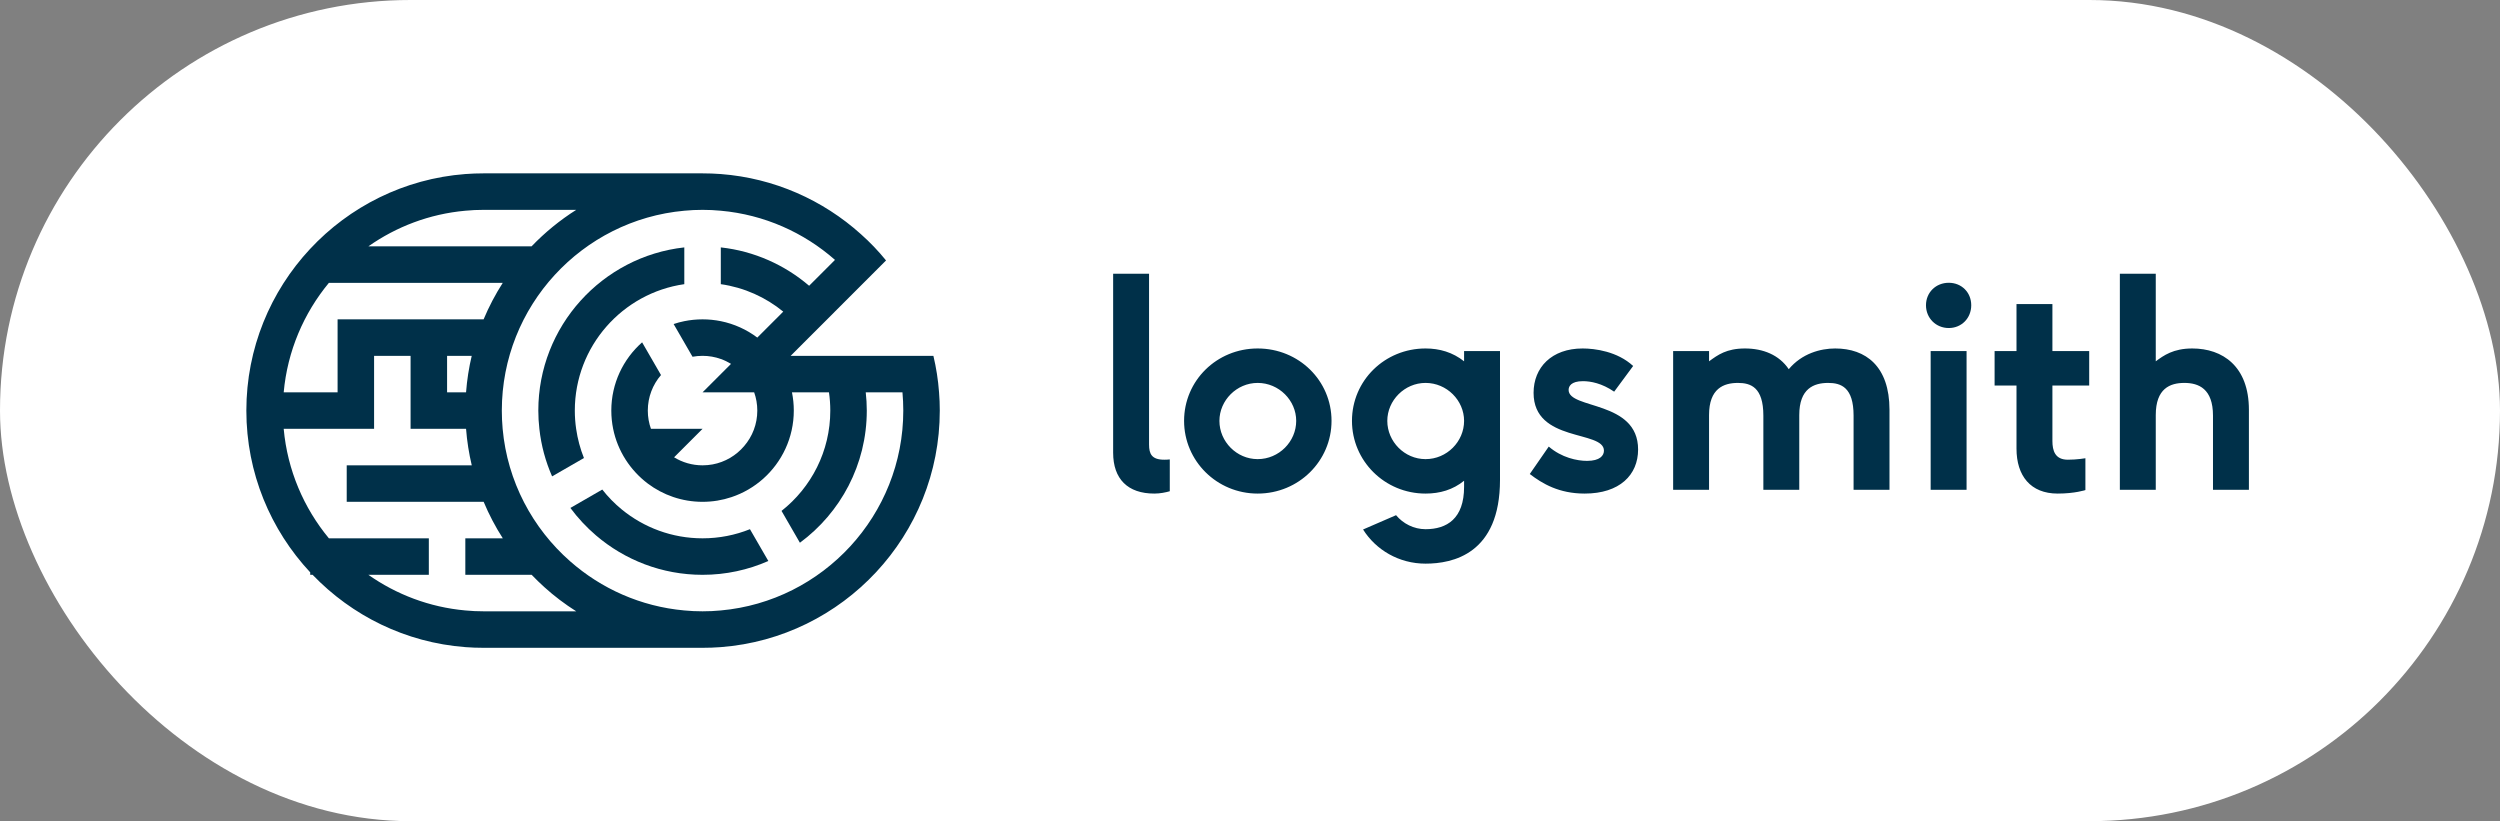 <?xml version="1.0" encoding="UTF-8"?>
<svg width="274px" height="90px" viewBox="0 0 274 90" version="1.1" xmlns="http://www.w3.org/2000/svg" xmlns:xlink="http://www.w3.org/1999/xlink">
    <rect x="0" y="0" width="274" height="90" fill="#808080" stroke="none"/>
    <!-- Generator: Sketch 48.1 (47250) - http://www.bohemiancoding.com/sketch -->
    <title>Logo</title>
    <desc>Created with Sketch.</desc>
    <defs></defs>
    <g id="Desktop-HD" stroke="none" stroke-width="1" fill="none" fill-rule="evenodd" transform="translate(-565, -144)">
        <g id="Logo" transform="translate(565, 144)">
            <rect id="Rectangle-2" fill="#FFFFFF" x="0" y="0" width="274" height="90" rx="45"></rect>
            <g id="Page-1" transform="translate(27, 19)" fill="#003049">
                <path d="M36.145,28 C36.05,27.345 36,26.68 36,26 C36,18.96 41.225,13.115 48,12.145 L48,8.115 C39.01,9.11 32,16.75 32,26 C32,26.675 32.04,27.345 32.115,28 C32.315,29.835 32.795,31.585 33.51,33.21 L37,31.2 C36.595,30.185 36.305,29.115 36.145,28" id="Fill-2"></path>
                <path d="M50,40 C46.65,40 43.565,38.815 41.155,36.845 C40.36,36.195 39.64,35.46 39.01,34.655 L35.515,36.67 C36.335,37.78 37.275,38.785 38.32,39.68 C41.465,42.37 45.545,44 50,44 C52.56,44 55,43.46 57.21,42.485 L55.195,39 C53.59,39.645 51.835,40 50,40" id="Fill-4"></path>
                <path d="M52,47.905 C51.34,47.97 50.675,48 50,48 C49.325,48 48.66,47.97 48,47.905 C43.23,47.475 38.89,45.515 35.485,42.515 C31.37,38.9 28.61,33.765 28.09,28 C28.03,27.34 28,26.675 28,26 C28,14.545 36.805,5.105 48,4.095 C48.66,4.03 49.325,4 50,4 C50.675,4 51.34,4.03 52,4.095 C56.77,4.525 61.11,6.485 64.515,9.485 L61.68,12.32 C59.01,10.04 55.67,8.52 52,8.115 L52,12.145 C54.57,12.51 56.925,13.585 58.844,15.155 L56,18 C54.84,17.125 53.475,16.5 52,16.2 C51.355,16.07 50.685,16 50,16 C49.315,16 48.645,16.07 48,16.2 C47.6,16.28 47.21,16.385 46.83,16.515 L48.9,20.1 C49.255,20.035 49.625,20 50,20 C50.7,20 51.375,20.12 52,20.345 C52.395,20.485 52.77,20.665 53.12,20.88 L50,24 L55.656,24 C55.88,24.625 56,25.3 56,26 C56,27.485 55.46,28.85 54.555,29.895 C53.685,30.92 52.475,31.645 51.1,31.9 C50.74,31.965 50.375,32 50,32 C48.86,32 47.79,31.68 46.88,31.12 L49.27,28.73 L50,28 L48.845,28 L44.345,28 C44.12,27.375 44,26.7 44,26 C44,24.51 44.545,23.15 45.445,22.105 L43.375,18.52 C41.305,20.35 40,23.025 40,26 C40,26.685 40.07,27.355 40.2,28 C40.695,30.435 42.08,32.55 44,34 C45.67,35.255 47.75,36 50,36 C51.11,36 52.175,35.82 53.17,35.485 C54.46,35.055 55.635,34.365 56.63,33.485 C58.695,31.65 60,28.975 60,26 C60,25.315 59.93,24.645 59.8,24 L63.855,24 C63.95,24.655 64,25.32 64,26 C64,30.455 61.91,34.43 58.656,36.995 L60.67,40.485 C65.115,37.205 68,31.935 68,26 C68,25.325 67.96,24.655 67.885,24 L71.91,24 C71.969,24.66 72,25.325 72,26 C72,37.455 63.195,46.895 52,47.905 L52,47.905 Z M28,48 L26,48 C25.325,48 24.66,47.97 24,47.905 C20.071,47.55 16.438,46.154 13.375,44 L20,44 L20,40 L9.047,40 C6.298,36.677 4.504,32.535 4.093,28 L10,28 L12,28 L14,28 L14,20 L18,20 L18,24 L18,28 L22,28 L24.08,28 C24.183,29.366 24.398,30.701 24.705,32 L11,32 L11,36 L26.009,36 C26.594,37.399 27.297,38.737 28.108,40 L24,40 L24,44 L31.27,44 C31.717,44.464 32.176,44.915 32.655,45.345 C33.74,46.33 34.915,47.215 36.155,48 L28,48 Z M24.079,24 L22,24 L22,20 L24.701,20 C24.392,21.299 24.183,22.635 24.079,24 L24.079,24 Z M9.047,12 L28.103,12 C27.293,13.263 26.589,14.601 26.003,16 L22,16 L18,16 L14,16 L11,16 L10,16 L10,24 L4.093,24 C4.504,19.465 6.298,15.323 9.047,12 L9.047,12 Z M26,4 L28,4 L36.155,4 C34.364,5.132 32.72,6.478 31.259,8 L13.375,8 C16.438,5.846 20.071,4.449 24,4.095 C24.66,4.03 25.325,4 26,4 L26,4 Z M75.92,24 C75.82,22.64 75.61,21.3 75.3,20 L59.656,20 L61.55,18.105 L64.42,15.24 L64.42,15.235 L67.27,12.385 L70.11,9.545 C69.27,8.51 68.344,7.54 67.344,6.655 C63.205,2.935 57.87,0.525 52,0.075 C51.34,0.025 50.67,-0 50,-0 L26,-0 C25.33,-0 24.66,0.025 24,0.075 C10.595,1.1 0,12.335 0,26 C0,32.846 2.66,39.082 7,43.73 L7,44 L7.263,44 C11.564,48.476 17.444,51.424 24,51.925 C24.66,51.975 25.33,52 26,52 L50,52 C50.67,52 51.34,51.975 52,51.925 C65.406,50.9 76,39.665 76,26 C76,25.325 75.975,24.66 75.92,24 L75.92,24 Z" id="Fill-6"></path>
            </g>
            <path d="M128.208,50.352 C127.984,50.384 127.728,50.384 127.6,50.384 C126.224,50.384 125.936,49.744 125.936,48.72 L125.936,30 L122,30 L122,49.616 C122,52.496 123.6,54.096 126.512,54.096 C127.152,54.096 127.76,53.968 128.208,53.84 L128.208,50.352 Z M145.936,46.128 C145.936,50.512 142.352,54.096 137.84,54.096 C133.36,54.096 129.776,50.512 129.776,46.128 C129.776,41.712 133.36,38.192 137.84,38.192 C142.352,38.192 145.936,41.712 145.936,46.128 Z M142.064,46.128 C142.064,43.888 140.176,41.968 137.84,41.968 C135.536,41.968 133.648,43.888 133.648,46.128 C133.648,48.4 135.536,50.32 137.84,50.32 C140.176,50.32 142.064,48.4 142.064,46.128 Z M160.464,53.36 L160.464,52.688 C159.248,53.68 157.808,54.096 156.24,54.096 C151.76,54.096 148.176,50.512 148.176,46.128 C148.176,41.712 151.76,38.192 156.24,38.192 C157.776,38.192 159.216,38.608 160.464,39.6 L160.464,38.48 L164.4,38.48 L164.4,52.592 C164.4,60.72 159.216,61.776 156.24,61.776 C153.328,61.776 150.8,60.272 149.392,58.032 L153.008,56.464 C153.776,57.392 154.96,58 156.24,58 C158.576,58 160.464,56.848 160.464,53.36 Z M160.464,46.128 C160.464,43.888 158.576,41.968 156.24,41.968 C153.936,41.968 152.048,43.888 152.048,46.128 C152.048,48.4 153.936,50.32 156.24,50.32 C158.576,50.32 160.464,48.4 160.464,46.128 Z M167.664,51.952 C169.04,53.008 170.864,54.096 173.68,54.096 C177.52,54.096 179.536,52.048 179.536,49.264 C179.536,43.856 171.92,44.88 171.92,42.736 C171.92,42.352 172.176,41.776 173.488,41.776 C174.32,41.776 175.568,42 176.912,42.928 L178.992,40.112 C177.264,38.512 174.8,38.192 173.456,38.192 C170.064,38.192 168.08,40.272 168.08,43.056 C168.08,48.528 175.792,47.12 175.792,49.392 C175.792,49.936 175.344,50.512 173.936,50.512 C172.848,50.512 171.152,50.16 169.744,48.944 L167.664,51.952 Z M207.088,53.68 L207.088,44.912 C207.088,40.144 204.496,38.192 201.136,38.192 C199.536,38.192 197.488,38.736 196.048,40.464 C194.992,38.896 193.232,38.192 191.248,38.192 C189.232,38.192 188.272,38.896 187.312,39.6 L187.312,38.48 L183.376,38.48 L183.376,53.68 L187.312,53.68 L187.312,45.488 C187.312,42.576 188.912,41.968 190.48,41.968 C191.888,41.968 193.264,42.448 193.264,45.552 L193.264,53.68 L197.2,53.68 L197.2,45.488 C197.2,42.576 198.8,41.968 200.368,41.968 C201.776,41.968 203.152,42.448 203.152,45.552 L203.152,53.68 L207.088,53.68 Z M215.536,53.68 L215.536,38.48 L211.6,38.48 L211.6,53.68 L215.536,53.68 Z M213.584,35.952 C214.992,35.952 216.048,34.864 216.048,33.456 C216.048,32.048 214.992,30.992 213.584,30.992 C212.176,30.992 211.088,32.048 211.088,33.456 C211.088,34.864 212.176,35.952 213.584,35.952 Z M228.56,50.224 C228.56,50.224 227.632,50.384 226.64,50.384 C225.232,50.384 224.944,49.392 224.944,48.336 L224.944,42.256 L228.976,42.256 L228.976,38.48 L224.944,38.48 L224.944,33.328 L221.008,33.328 L221.008,38.48 L218.608,38.48 L218.608,42.256 L221.008,42.256 L221.008,49.168 C221.008,52.144 222.544,54.096 225.52,54.096 C227.408,54.096 228.56,53.712 228.56,53.712 L228.56,50.224 Z M246.48,53.68 L246.48,44.912 C246.48,40.144 243.6,38.192 240.272,38.192 C238.192,38.192 237.136,38.96 236.272,39.6 L236.272,30 L232.336,30 L232.336,53.68 L236.272,53.68 L236.272,45.488 C236.272,42.576 237.84,41.968 239.408,41.968 C240.976,41.968 242.544,42.608 242.544,45.552 L242.544,53.68 L246.48,53.68 Z" id="logsmith" fill="#003049"></path>
        </g>
    </g>
</svg>